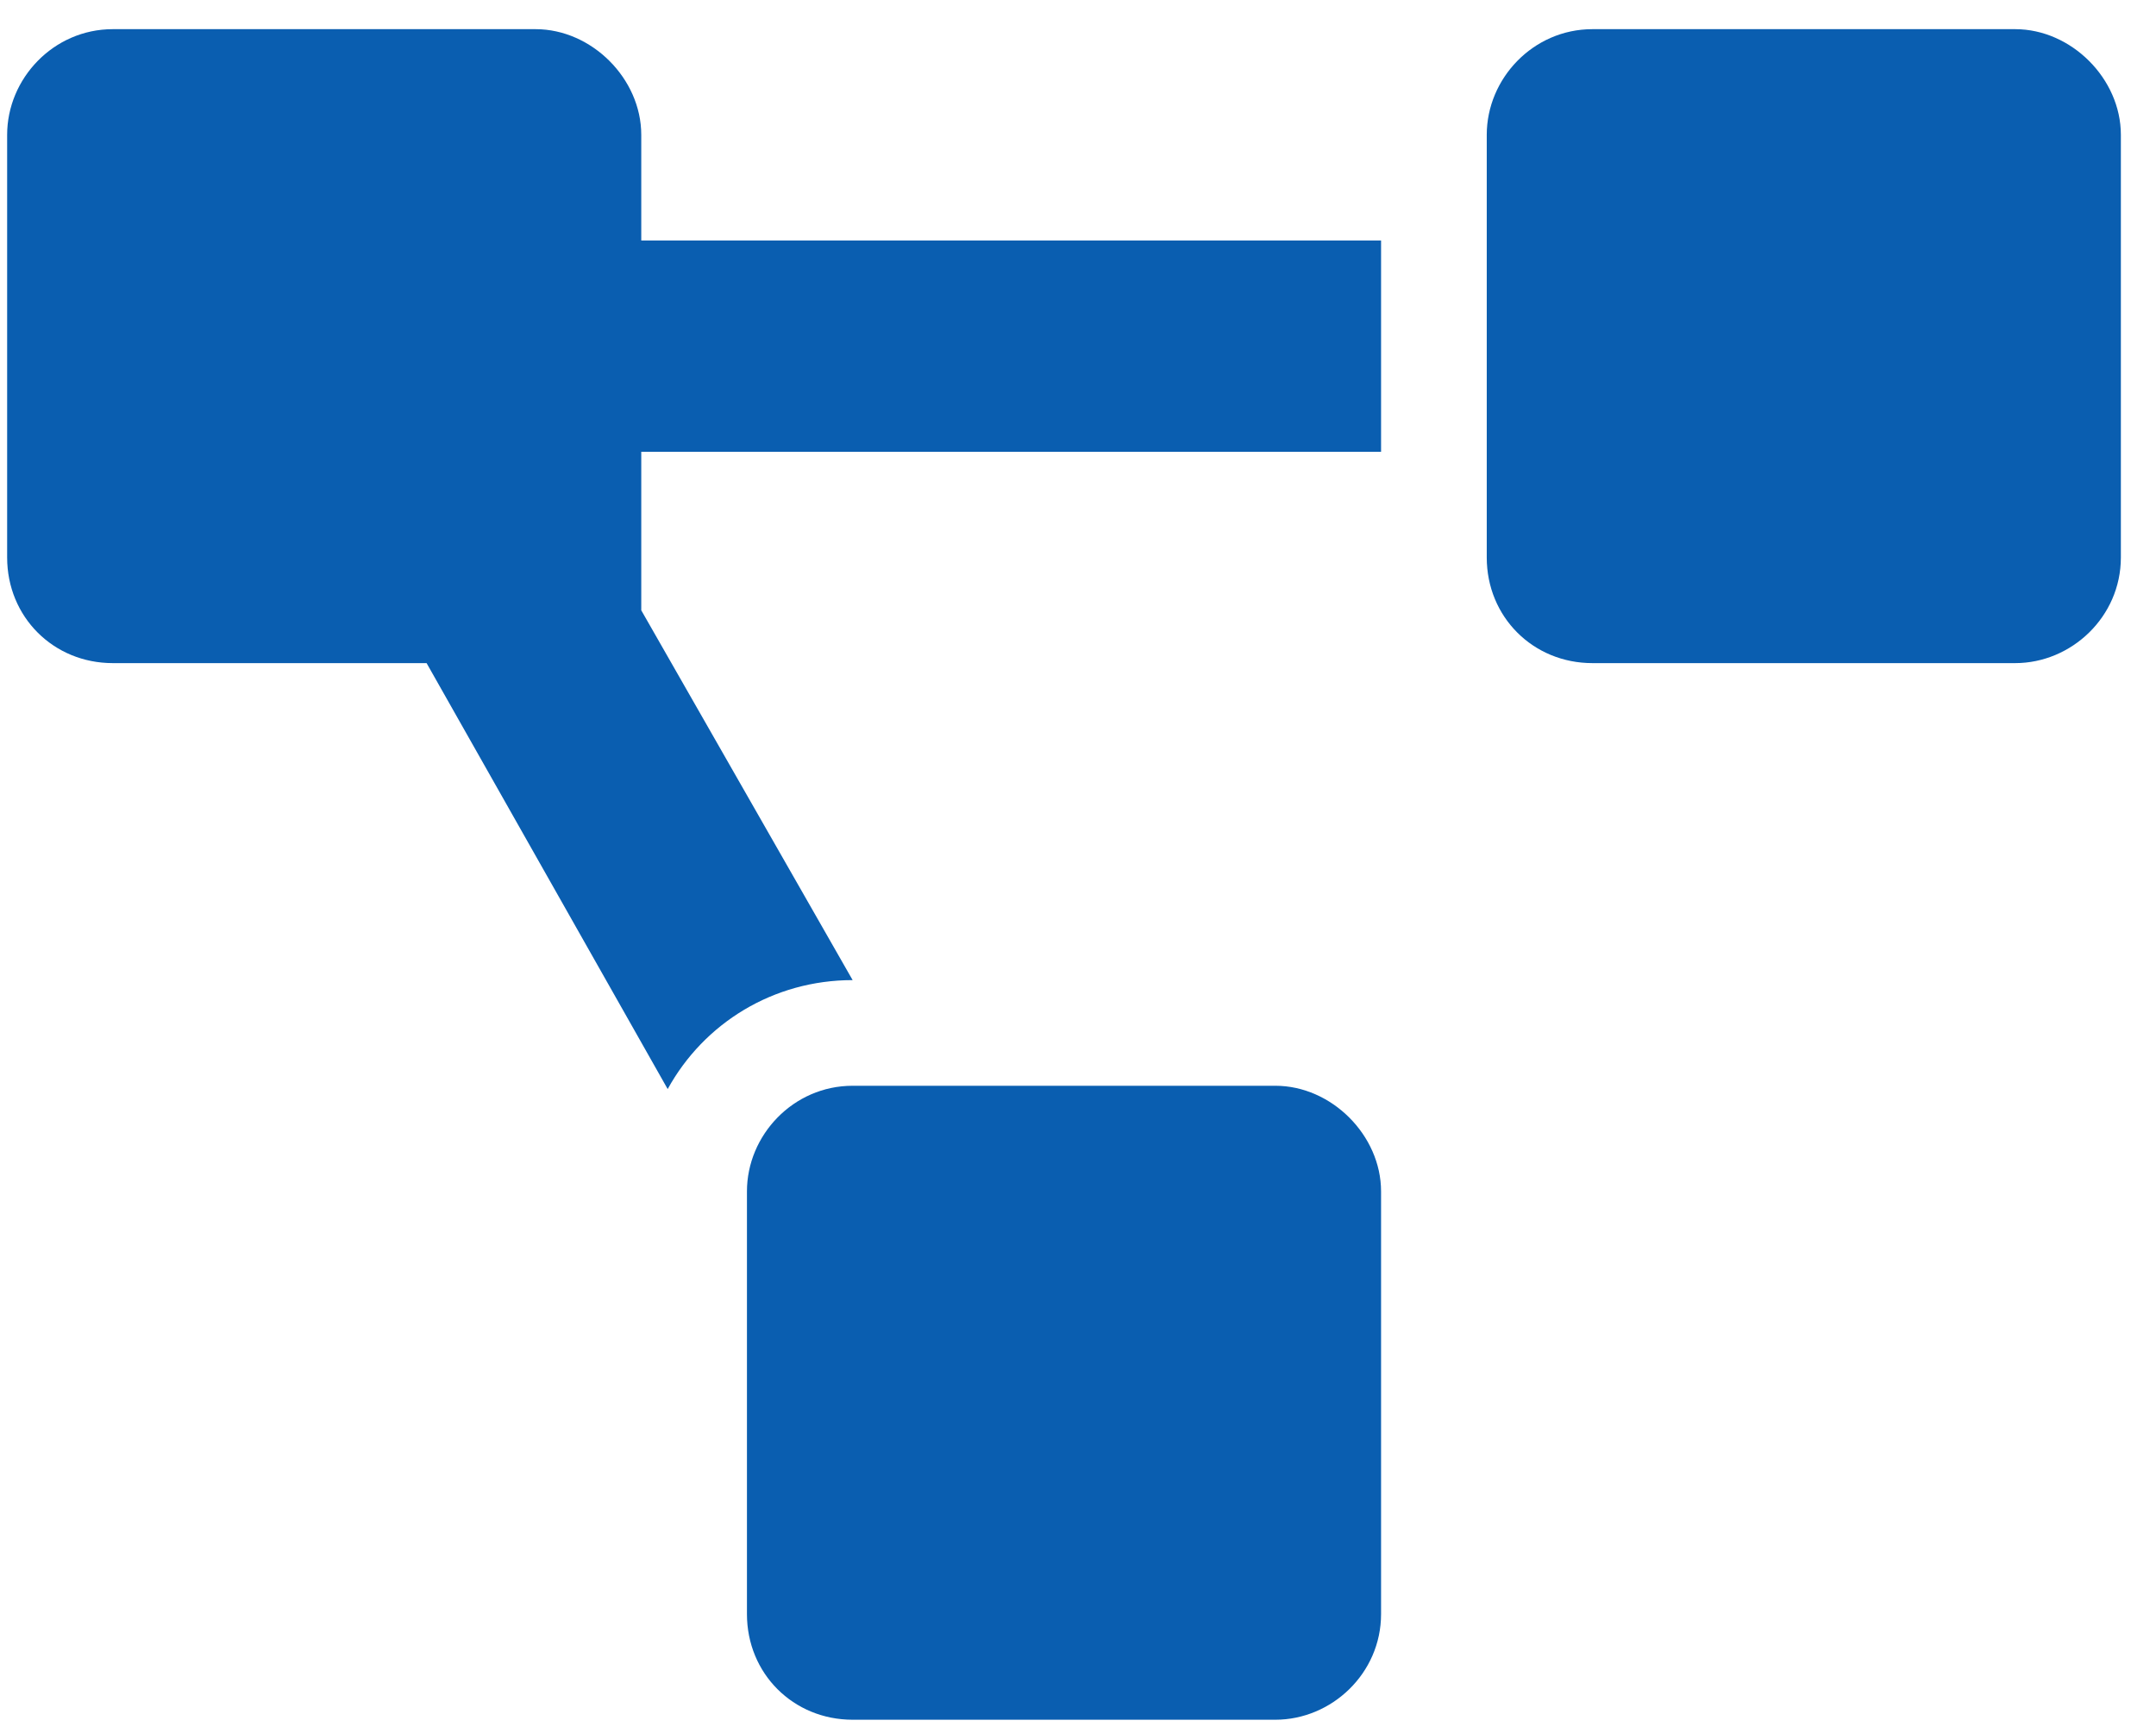 <svg width="51" height="41" viewBox="0 0 51 41" fill="none" xmlns="http://www.w3.org/2000/svg">
<path d="M30.169 25.69C31.497 25.69 32.669 26.862 32.669 28.19V38.19C32.669 39.596 31.497 40.69 30.169 40.69H20.169C18.762 40.69 17.669 39.596 17.669 38.19V28.19C17.669 26.862 18.762 25.69 20.169 25.69H30.169ZM15.169 3.19V5.69H32.669V10.69H15.169V14.44L20.169 23.19C18.294 23.19 16.653 24.206 15.794 25.768L10.091 15.69H2.669C1.262 15.69 0.169 14.596 0.169 13.19V3.19C0.169 1.862 1.262 0.69 2.669 0.69H12.669C13.997 0.69 15.169 1.862 15.169 3.19ZM47.669 0.69C48.997 0.69 50.169 1.862 50.169 3.19V13.19C50.169 14.596 48.997 15.69 47.669 15.69H37.669C36.263 15.69 35.169 14.596 35.169 13.19V3.19C35.169 1.862 36.263 0.69 37.669 0.69H47.669Z" fill="#0A5EB0"/>
</svg>

